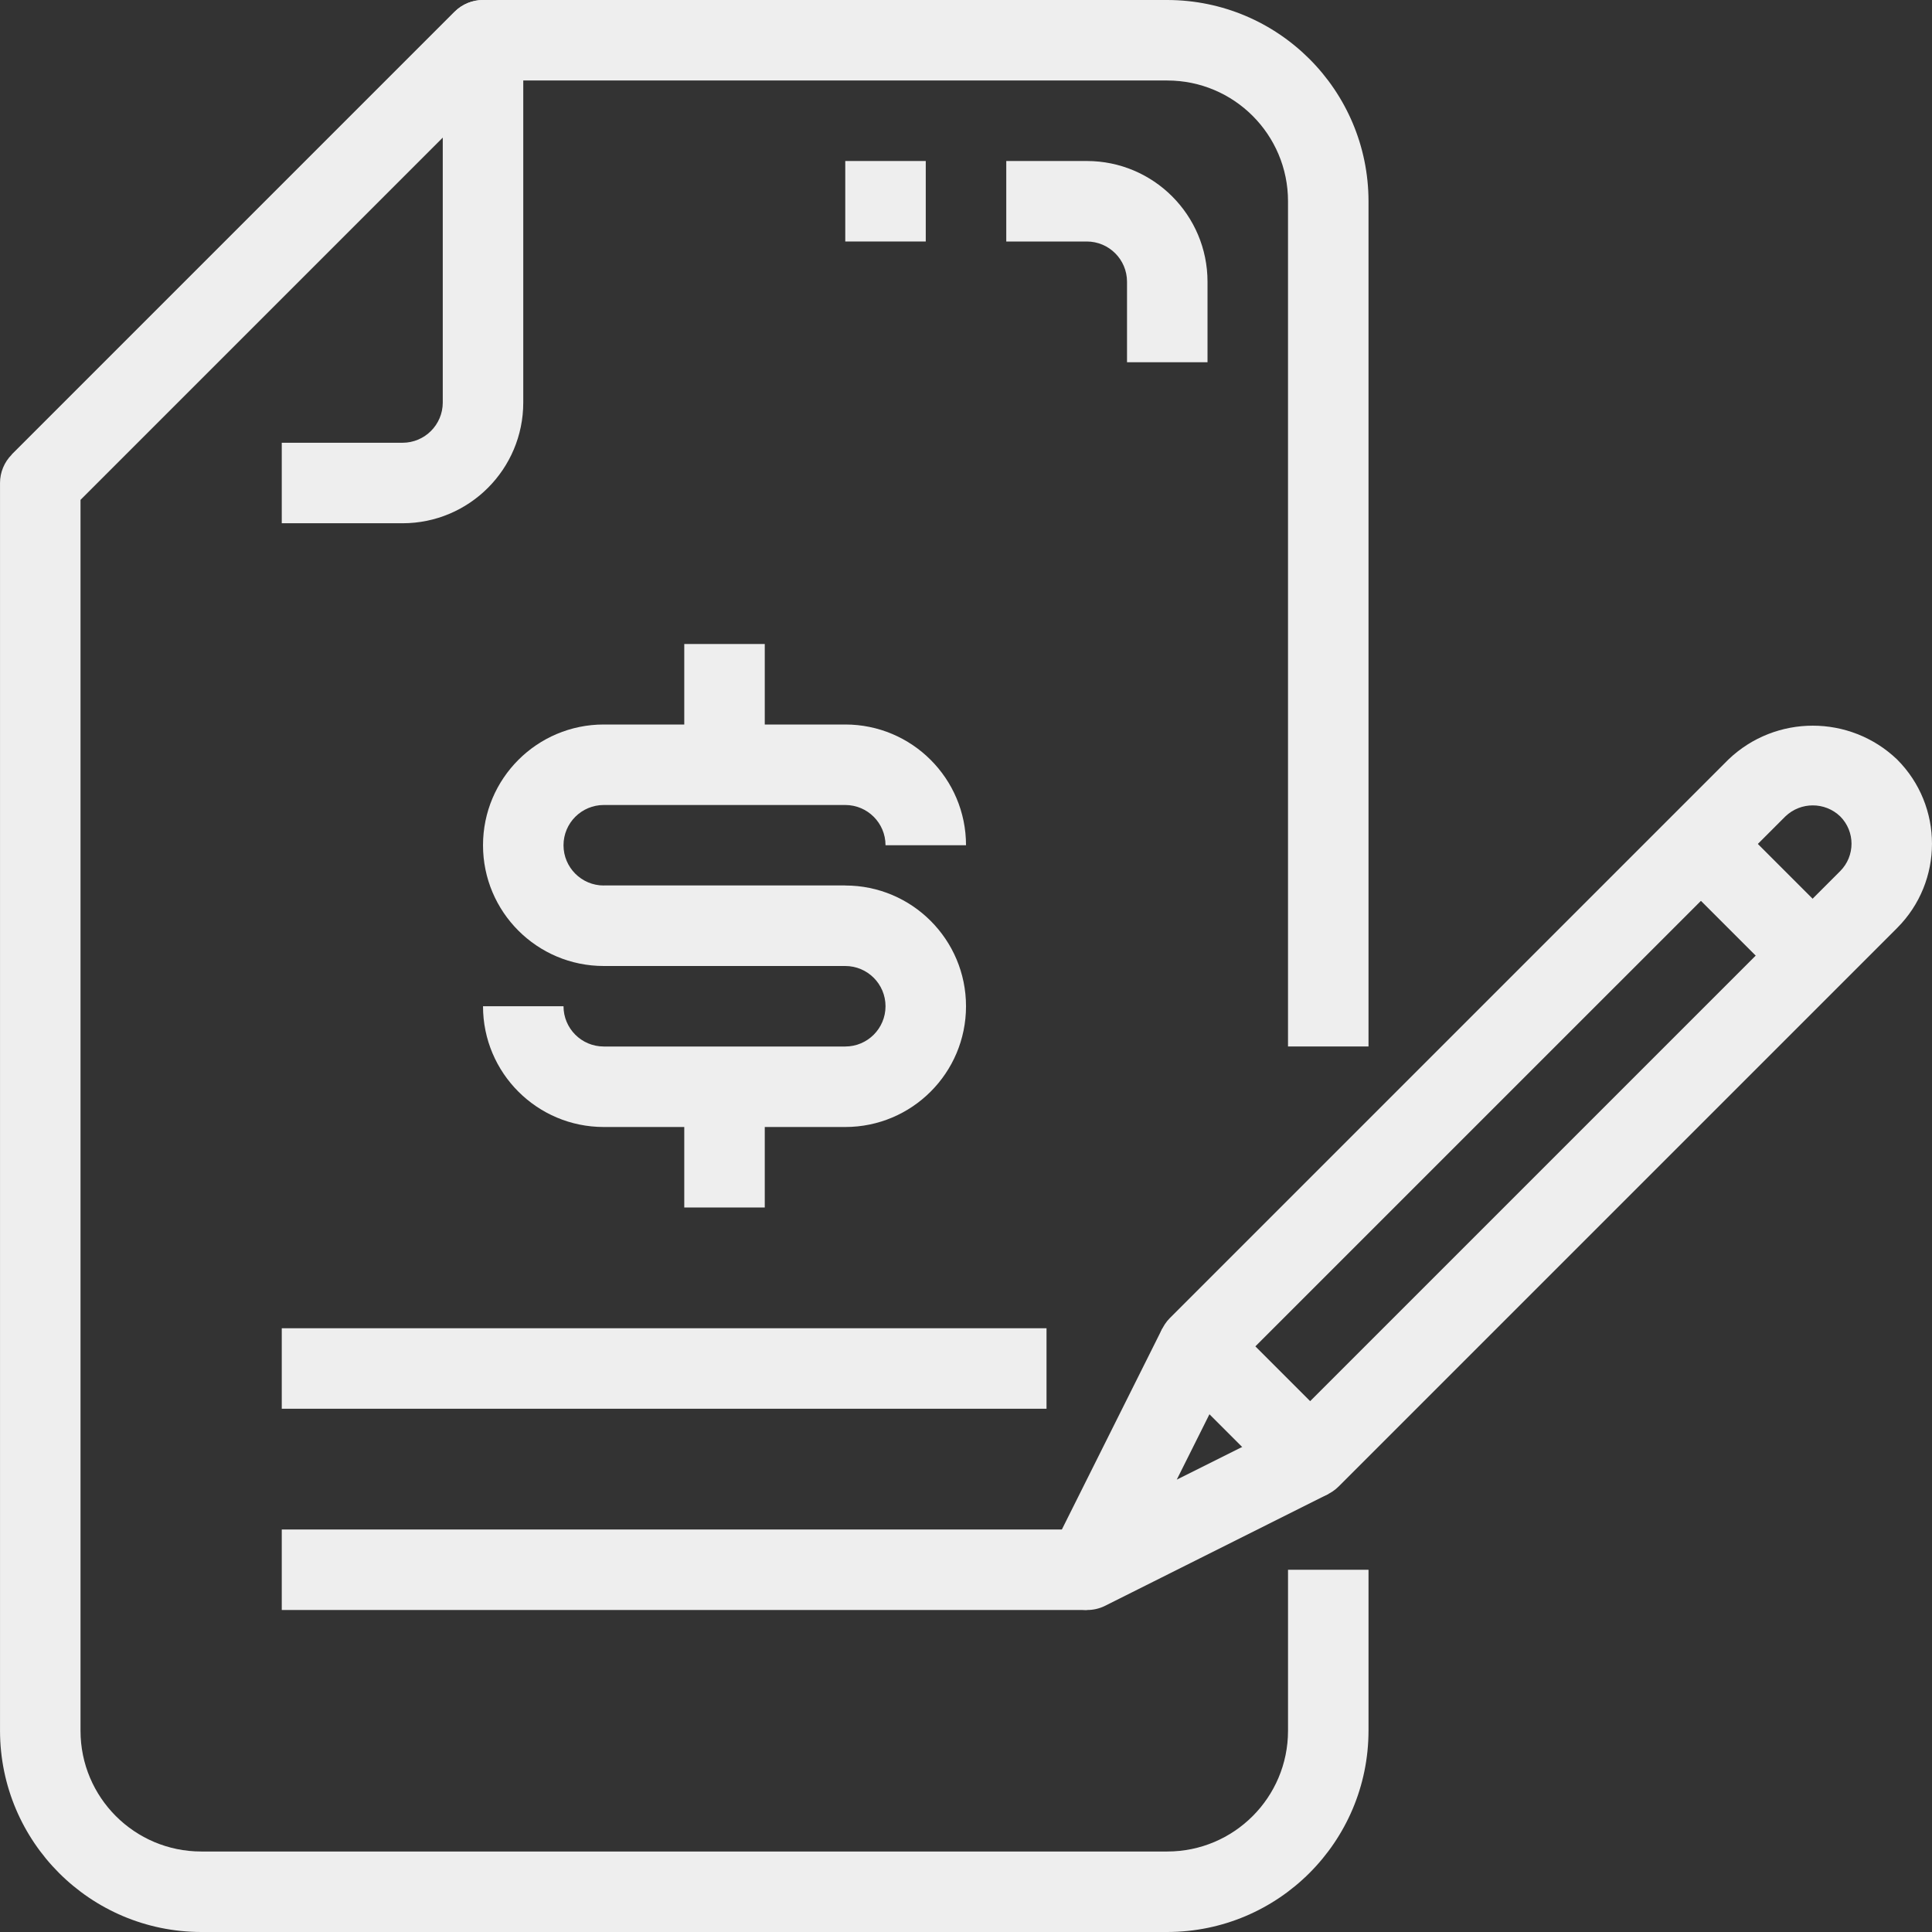 <?xml version="1.0"?>
<svg xmlns="http://www.w3.org/2000/svg" xmlns:xlink="http://www.w3.org/1999/xlink" xmlns:svgjs="http://svgjs.com/svgjs" version="1.1" width="512" height="512" x="0" y="0" viewBox="0 0 512 512" style="enable-background:new 0 0 512 512" xml:space="preserve" class=""><rect x="0" y="0" width="512" height="512" fill="#333333" stroke="none"/><g>
<g xmlns="http://www.w3.org/2000/svg">
	<g>
		<path d="M135.548,3.128c-4.165-4.166-10.919-4.167-15.085-0.002L3.13,120.459l15.083,15.083l99.125-99.125v70.251    c0,5.891-4.776,10.667-10.667,10.667h-32v21.333h32c17.673,0,32-14.327,32-32v-96C138.67,7.839,137.547,5.127,135.548,3.128z" fill="#eeeeeeee" data-original="#000000" style="" class=""/>
	</g>
</g>
<g xmlns="http://www.w3.org/2000/svg">
	<g>
		<path d="M362.671,277.333v-224C362.636,23.893,338.778,0.035,309.338,0H128.004c-2.829,0.001-5.541,1.125-7.541,3.125    L3.13,120.459c-2,2-3.125,4.713-3.125,7.541v330.667C0.04,488.107,23.897,511.965,53.338,512h256    c29.441-0.035,53.298-23.893,53.333-53.333V416h-21.333v42.667c0,17.673-14.327,32-32,32h-256c-17.673,0-32-14.327-32-32V132.416    L132.42,21.333h176.917c17.673,0,32,14.327,32,32v224H362.671z" fill="#eeeeeeee" data-original="#000000" style="" class=""/>
	</g>
</g>
<g xmlns="http://www.w3.org/2000/svg">
	<g>
		<path d="M502.746,201.259c-12.505-11.932-32.178-11.932-44.683,0l-148,148c-4.164,4.165-4.164,10.917,0,15.083l29.6,29.6    c2,2.001,4.713,3.125,7.541,3.125c2.829-0.001,5.541-1.125,7.541-3.125l148-148C515.079,233.6,515.079,213.6,502.746,201.259z     M487.663,230.859L347.204,371.317L332.687,356.8l140.469-140.459c4.06-3.874,10.447-3.874,14.507,0    c0.002,0.002,0.004,0.004,0.006,0.006C491.674,220.356,491.672,226.853,487.663,230.859z" fill="#eeeeeeee" data-original="#000000" style="" class=""/>
	</g>
</g>
<g xmlns="http://www.w3.org/2000/svg">
	<g>
		<path d="M342.404,376.853l-30.549,15.264l15.285-30.581L308.058,352l-29.6,59.232c-0.741,1.482-1.126,3.116-1.125,4.773    c0.003,5.891,4.781,10.664,10.672,10.662c1.65,0.018,3.283-0.347,4.768-1.067l59.232-29.664L342.404,376.853z" fill="#eeeeeeee" data-original="#000000" style="" class=""/>
	</g>
</g>
<g xmlns="http://www.w3.org/2000/svg">
	<g>
		<rect x="454.94" y="217.49" transform="matrix(0.707 -0.707 0.707 0.707 -32.231 399.024)" width="21.333" height="41.867" fill="#eeeeeeee" data-original="#000000" style="" class=""/>
	</g>
</g>
<g xmlns="http://www.w3.org/2000/svg">
	<g>
		<rect x="74.671" y="405.333" width="213.333" height="21.333" fill="#eeeeeeee" data-original="#000000" style="" class=""/>
	</g>
</g>
<g xmlns="http://www.w3.org/2000/svg">
	<g>
		<path d="M224.004,192h-64c-17.673,0-32,14.327-32,32s14.327,32,32,32h64v-21.333h-64c-5.891,0-10.667-4.776-10.667-10.667    s4.776-10.667,10.667-10.667h64c5.891,0,10.667,4.776,10.667,10.667h21.333C256.004,206.327,241.677,192,224.004,192z" fill="#eeeeeeee" data-original="#000000" style="" class=""/>
	</g>
</g>
<g xmlns="http://www.w3.org/2000/svg">
	<g>
		<path d="M224.004,234.667h-64V256h64c5.891,0,10.667,4.776,10.667,10.667c0,5.891-4.776,10.667-10.667,10.667h-64    c-5.891,0-10.667-4.776-10.667-10.667h-21.333c0,17.673,14.327,32,32,32h64c17.673,0,32-14.327,32-32    C256.004,248.994,241.677,234.667,224.004,234.667z" fill="#eeeeeeee" data-original="#000000" style="" class=""/>
	</g>
</g>
<g xmlns="http://www.w3.org/2000/svg">
	<g>
		<rect x="181.338" y="170.667" width="21.333" height="32" fill="#eeeeeeee" data-original="#000000" style="" class=""/>
	</g>
</g>
<g xmlns="http://www.w3.org/2000/svg">
	<g>
		<rect x="181.338" y="288" width="21.333" height="32" fill="#eeeeeeee" data-original="#000000" style="" class=""/>
	</g>
</g>
<g xmlns="http://www.w3.org/2000/svg">
	<g>
		<rect x="74.671" y="352" width="202.667" height="21.333" fill="#eeeeeeee" data-original="#000000" style="" class=""/>
	</g>
</g>
<g xmlns="http://www.w3.org/2000/svg">
	<g>
		<path d="M288.004,42.667h-21.333V64h21.333c5.891,0,10.667,4.776,10.667,10.667V96h21.333V74.667    C320.004,56.994,305.677,42.667,288.004,42.667z" fill="#eeeeeeee" data-original="#000000" style="" class=""/>
	</g>
</g>
<g xmlns="http://www.w3.org/2000/svg">
	<g>
		<rect x="224.004" y="42.667" width="21.333" height="21.333" fill="#eeeeeeee" data-original="#000000" style="" class=""/>
	</g>
</g>
<g xmlns="http://www.w3.org/2000/svg">
</g>
<g xmlns="http://www.w3.org/2000/svg">
</g>
<g xmlns="http://www.w3.org/2000/svg">
</g>
<g xmlns="http://www.w3.org/2000/svg">
</g>
<g xmlns="http://www.w3.org/2000/svg">
</g>
<g xmlns="http://www.w3.org/2000/svg">
</g>
<g xmlns="http://www.w3.org/2000/svg">
</g>
<g xmlns="http://www.w3.org/2000/svg">
</g>
<g xmlns="http://www.w3.org/2000/svg">
</g>
<g xmlns="http://www.w3.org/2000/svg">
</g>
<g xmlns="http://www.w3.org/2000/svg">
</g>
<g xmlns="http://www.w3.org/2000/svg">
</g>
<g xmlns="http://www.w3.org/2000/svg">
</g>
<g xmlns="http://www.w3.org/2000/svg">
</g>
<g xmlns="http://www.w3.org/2000/svg">
</g>
</g></svg>
